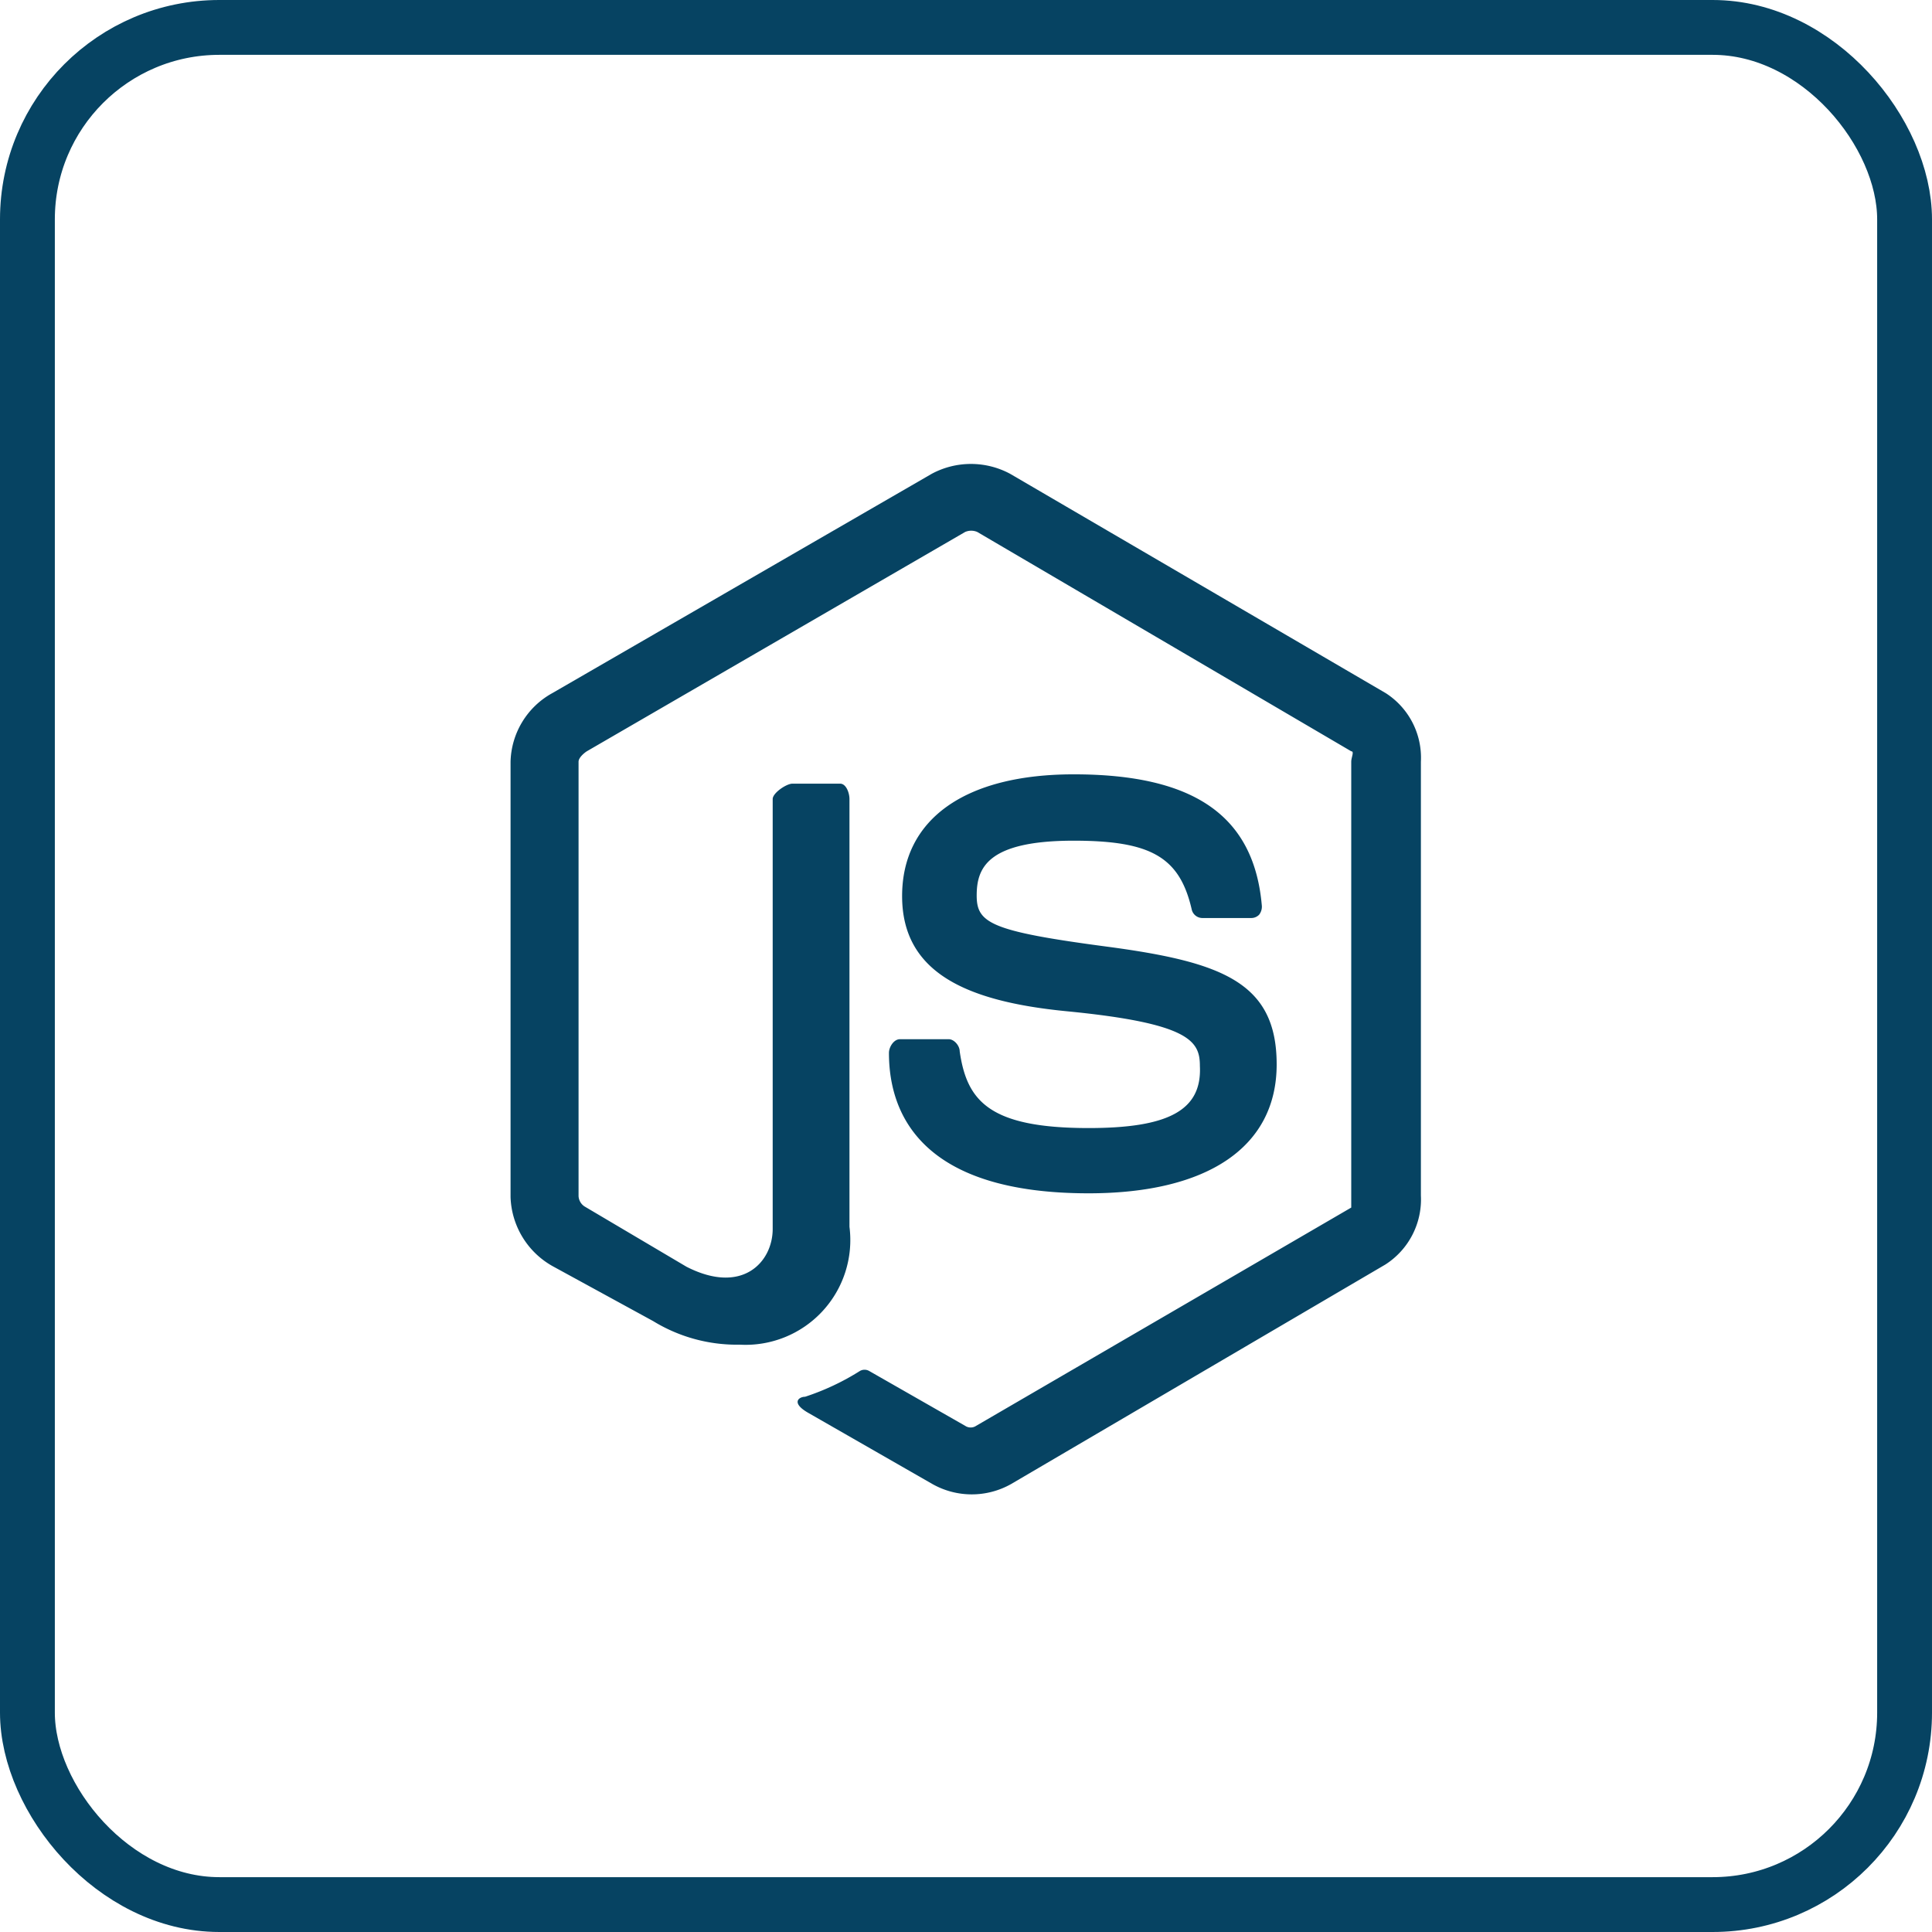 <svg xmlns="http://www.w3.org/2000/svg" viewBox="0 0 35.23 35.23"><defs><style>.cls-1,.cls-2{fill:none;}.cls-2{stroke:#064362;}.cls-3{fill:#064362;}</style></defs><g id="Layer_2" data-name="Layer 2"><g id="Layer_1-2" data-name="Layer 1"><rect class="cls-1" x="1" y="1" width="33.23" height="33.23" rx="3"/><rect class="cls-2" x="0.5" y="0.5" width="34.23" height="34.23" rx="3.5"/><path class="cls-3" d="M25.27,12.64l-6.85-4a1.51,1.51,0,0,0-1.43,0l-6.92,4a1.47,1.47,0,0,0-.76,1.25v7.94a1.5,1.5,0,0,0,.77,1.26l1.83,1a2.92,2.92,0,0,0,1.58.43,1.91,1.91,0,0,0,2-2.15V14.57c0-.11-.06-.28-.17-.28h-.87c-.11,0-.36.17-.36.28v7.84c0,.6-.55,1.21-1.57.69L10.66,22a.24.24,0,0,1-.11-.19V13.89c0-.07.09-.15.15-.19l6.9-4a.28.28,0,0,1,.22,0l6.82,4c.06,0,0,.11,0,.19v7.94c0,.08,0,.15,0,.19L17.8,26a.18.18,0,0,1-.2,0l-1.75-1a.17.17,0,0,0-.17,0,4.48,4.48,0,0,1-1,.47c-.11,0-.27.11.07.3L17,27.06a1.46,1.46,0,0,0,1.44,0l6.82-4a1.41,1.41,0,0,0,.65-1.26V13.89A1.4,1.4,0,0,0,25.27,12.64Zm-5.42,7.93c-1.82,0-2.22-.5-2.35-1.4,0-.1-.1-.22-.2-.22h-.89c-.11,0-.2.14-.2.25,0,1.15.63,2.56,3.64,2.56,2.18,0,3.43-.85,3.43-2.35s-1-1.87-3.11-2.15-2.36-.43-2.36-.93.19-1,1.77-1c1.41,0,1.93.3,2.15,1.25a.2.2,0,0,0,.19.16h.89a.2.2,0,0,0,.15-.06.24.24,0,0,0,.05-.16c-.14-1.64-1.23-2.4-3.43-2.4-2,0-3.13.83-3.13,2.22s1.16,1.92,3,2.1c2.26.22,2.43.55,2.43,1C21.92,20.25,21.3,20.57,19.85,20.57Z"/></g></g></svg>